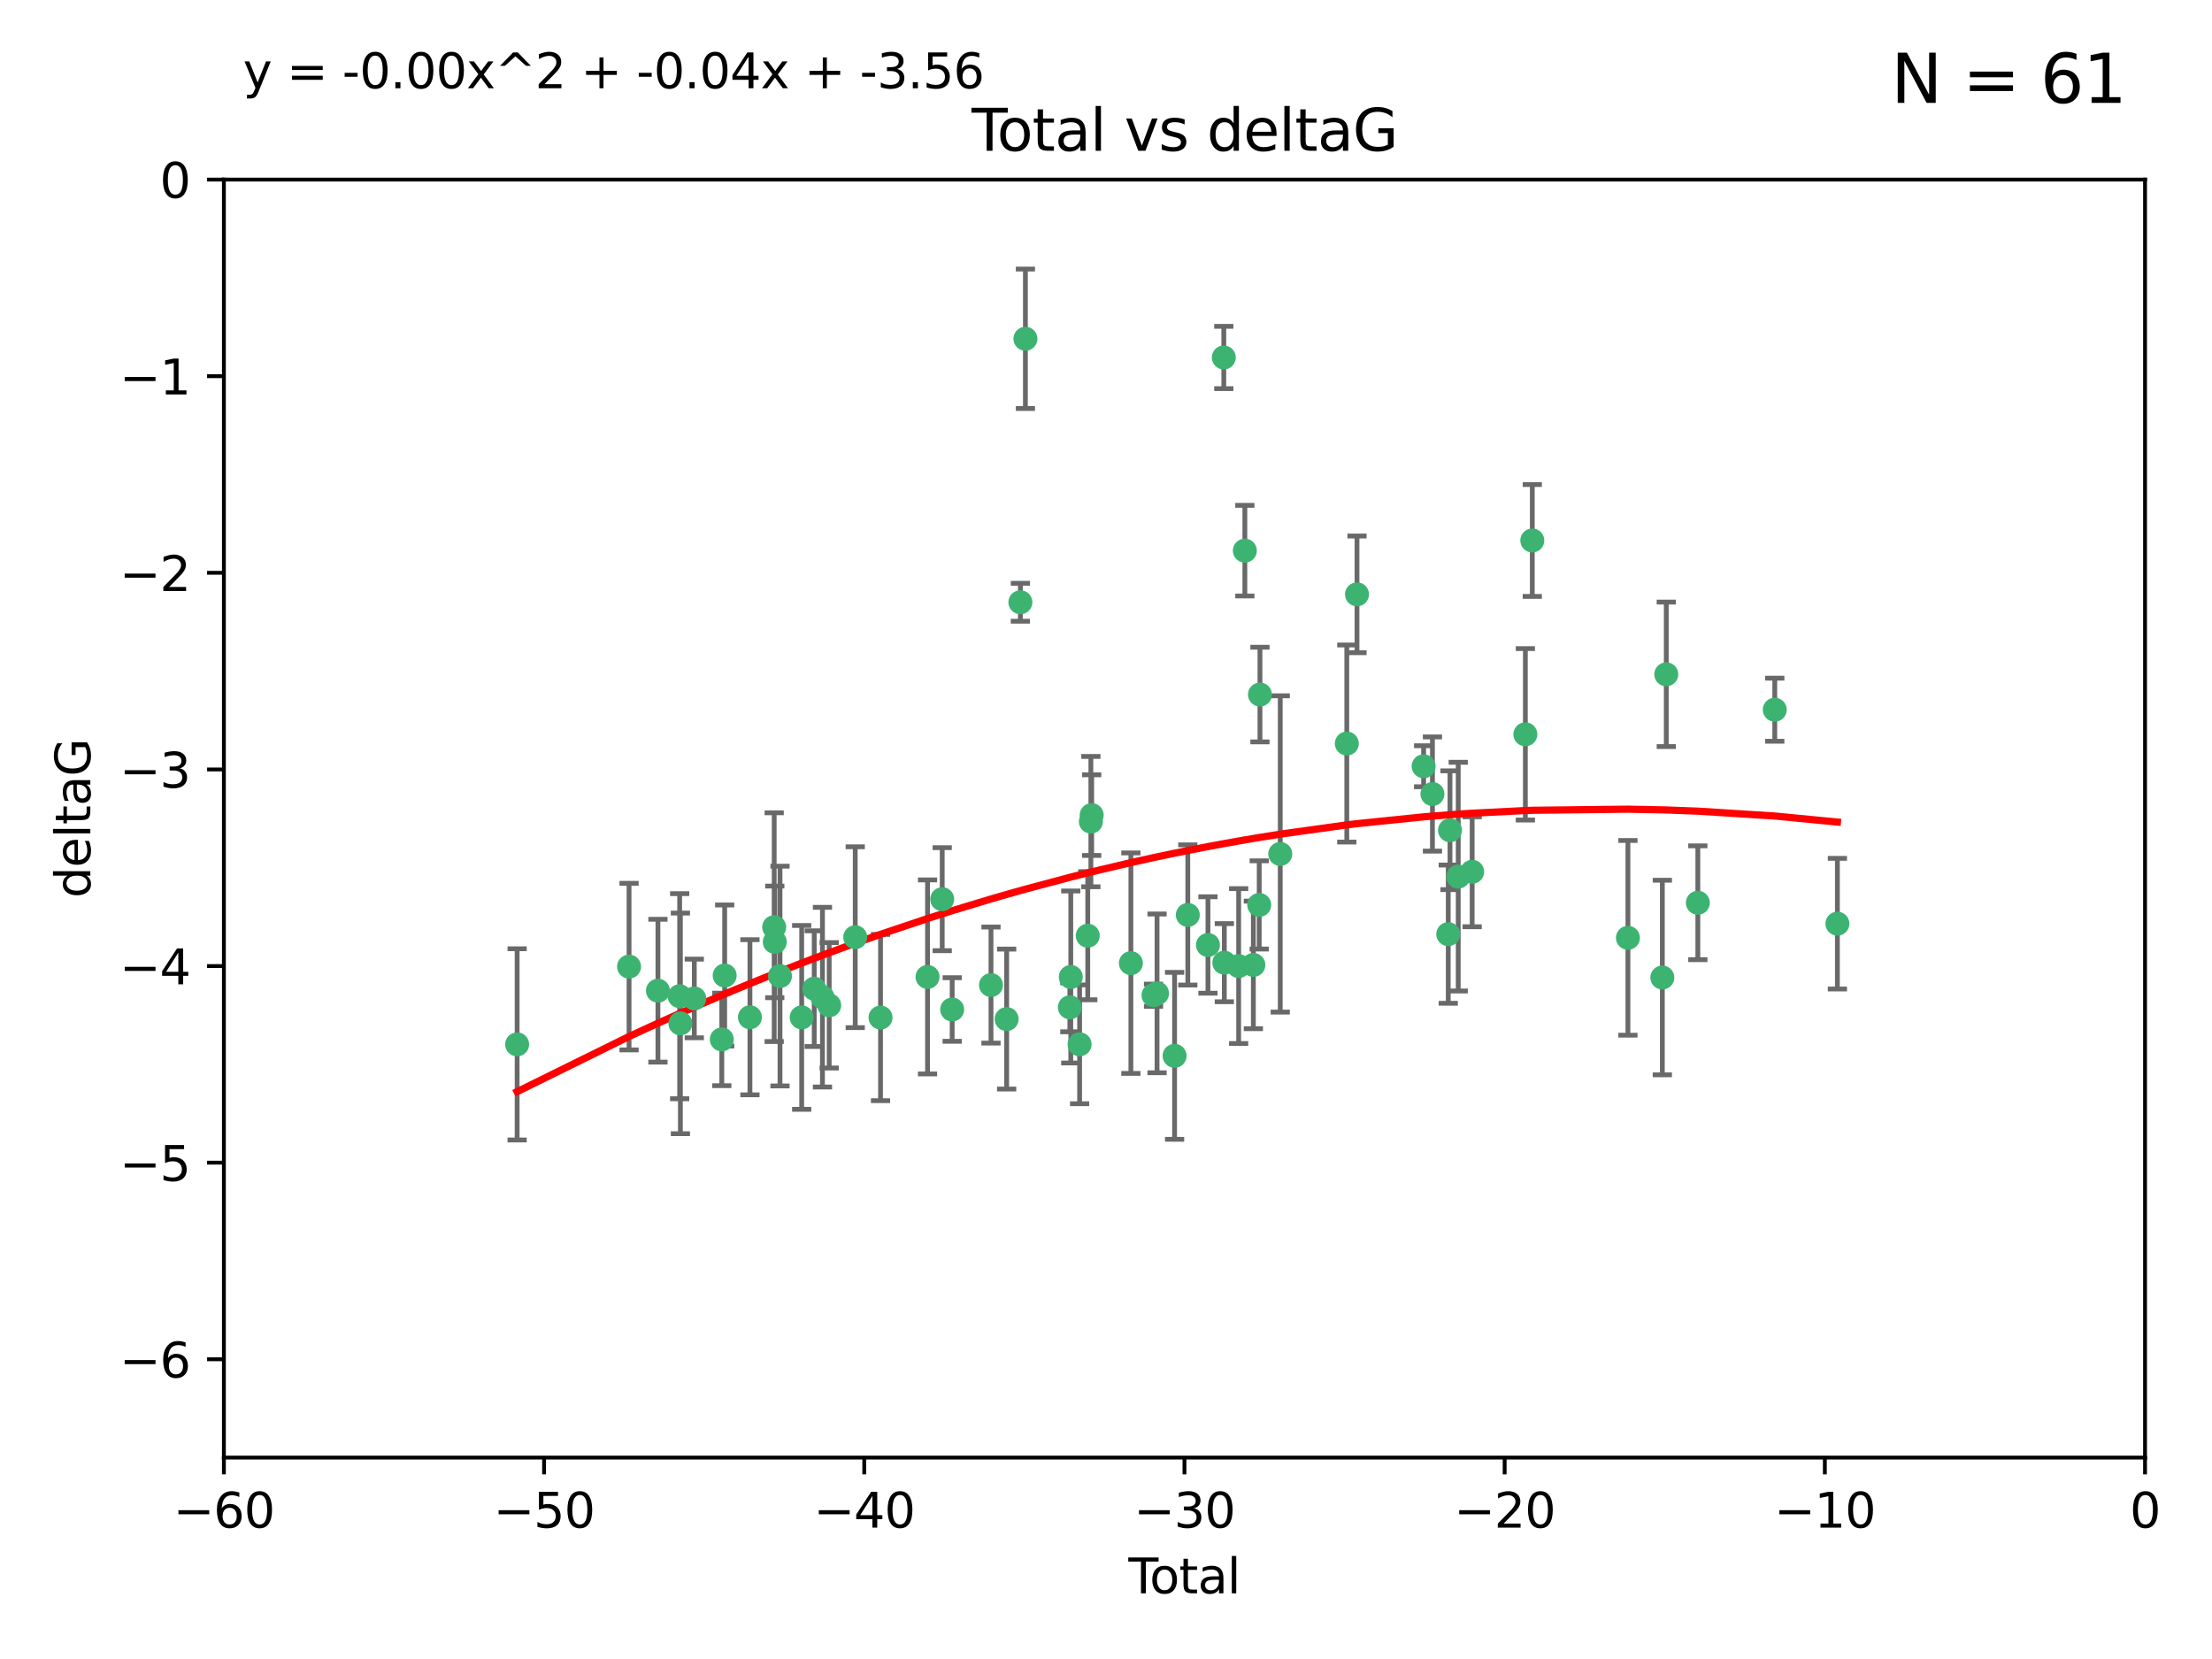 <?xml version="1.0" encoding="utf-8" standalone="no"?>
<!DOCTYPE svg PUBLIC "-//W3C//DTD SVG 1.1//EN"
  "http://www.w3.org/Graphics/SVG/1.1/DTD/svg11.dtd">
<svg xmlns:xlink="http://www.w3.org/1999/xlink" width="460.8pt" height="345.6pt" viewBox="0 0 460.8 345.6" xmlns="http://www.w3.org/2000/svg" version="1.1">
 <defs>
  <style type="text/css">*{stroke-linejoin: round; stroke-linecap: butt}</style>
 </defs>
 <g id="figure_1">
  <g id="patch_1">
   <path d="M 0 345.6 
L 460.8 345.6 
L 460.8 0 
L 0 0 
z
" style="fill: #ffffff"/>
  </g>
  <g id="axes_1">
   <g id="patch_2">
    <path d="M 46.64 303.64 
L 446.85 303.64 
L 446.85 37.411 
L 46.64 37.411 
z
" style="fill: #ffffff"/>
   </g>
   <g id="PathCollection_1">
    <defs>
     <path id="m115766589c" d="M 0 1.118 
C 0.297 1.118 0.581 1 0.791 0.791 
C 1 0.581 1.118 0.297 1.118 0 
C 1.118 -0.297 1 -0.581 0.791 -0.791 
C 0.581 -1 0.297 -1.118 0 -1.118 
C -0.297 -1.118 -0.581 -1 -0.791 -0.791 
C -1 -0.581 -1.118 -0.297 -1.118 0 
C -1.118 0.297 -1 0.581 -0.791 0.791 
C -0.581 1 -0.297 1.118 0 1.118 
z
" style="stroke: #3cb371"/>
    </defs>
    <g clip-path="url(#p3670f16683)">
     <use xlink:href="#m115766589c" x="107.728" y="217.561" style="fill: #3cb371; stroke: #3cb371"/>
     <use xlink:href="#m115766589c" x="131.044" y="201.359" style="fill: #3cb371; stroke: #3cb371"/>
     <use xlink:href="#m115766589c" x="137.06" y="206.379" style="fill: #3cb371; stroke: #3cb371"/>
     <use xlink:href="#m115766589c" x="141.584" y="207.525" style="fill: #3cb371; stroke: #3cb371"/>
     <use xlink:href="#m115766589c" x="141.738" y="213.191" style="fill: #3cb371; stroke: #3cb371"/>
     <use xlink:href="#m115766589c" x="144.637" y="207.996" style="fill: #3cb371; stroke: #3cb371"/>
     <use xlink:href="#m115766589c" x="150.364" y="216.529" style="fill: #3cb371; stroke: #3cb371"/>
     <use xlink:href="#m115766589c" x="150.961" y="203.217" style="fill: #3cb371; stroke: #3cb371"/>
     <use xlink:href="#m115766589c" x="156.227" y="211.913" style="fill: #3cb371; stroke: #3cb371"/>
     <use xlink:href="#m115766589c" x="161.279" y="193.146" style="fill: #3cb371; stroke: #3cb371"/>
     <use xlink:href="#m115766589c" x="161.402" y="196.215" style="fill: #3cb371; stroke: #3cb371"/>
     <use xlink:href="#m115766589c" x="162.489" y="203.334" style="fill: #3cb371; stroke: #3cb371"/>
     <use xlink:href="#m115766589c" x="167.007" y="211.942" style="fill: #3cb371; stroke: #3cb371"/>
     <use xlink:href="#m115766589c" x="169.621" y="205.958" style="fill: #3cb371; stroke: #3cb371"/>
     <use xlink:href="#m115766589c" x="171.333" y="207.728" style="fill: #3cb371; stroke: #3cb371"/>
     <use xlink:href="#m115766589c" x="172.735" y="209.42" style="fill: #3cb371; stroke: #3cb371"/>
     <use xlink:href="#m115766589c" x="178.161" y="195.241" style="fill: #3cb371; stroke: #3cb371"/>
     <use xlink:href="#m115766589c" x="183.43" y="211.974" style="fill: #3cb371; stroke: #3cb371"/>
     <use xlink:href="#m115766589c" x="193.222" y="203.512" style="fill: #3cb371; stroke: #3cb371"/>
     <use xlink:href="#m115766589c" x="196.279" y="187.315" style="fill: #3cb371; stroke: #3cb371"/>
     <use xlink:href="#m115766589c" x="198.354" y="210.297" style="fill: #3cb371; stroke: #3cb371"/>
     <use xlink:href="#m115766589c" x="206.441" y="205.206" style="fill: #3cb371; stroke: #3cb371"/>
     <use xlink:href="#m115766589c" x="209.704" y="212.292" style="fill: #3cb371; stroke: #3cb371"/>
     <use xlink:href="#m115766589c" x="212.564" y="125.461" style="fill: #3cb371; stroke: #3cb371"/>
     <use xlink:href="#m115766589c" x="213.612" y="70.573" style="fill: #3cb371; stroke: #3cb371"/>
     <use xlink:href="#m115766589c" x="222.87" y="209.842" style="fill: #3cb371; stroke: #3cb371"/>
     <use xlink:href="#m115766589c" x="223.063" y="203.521" style="fill: #3cb371; stroke: #3cb371"/>
     <use xlink:href="#m115766589c" x="224.902" y="217.55" style="fill: #3cb371; stroke: #3cb371"/>
     <use xlink:href="#m115766589c" x="226.599" y="194.921" style="fill: #3cb371; stroke: #3cb371"/>
     <use xlink:href="#m115766589c" x="227.248" y="171.156" style="fill: #3cb371; stroke: #3cb371"/>
     <use xlink:href="#m115766589c" x="227.416" y="169.802" style="fill: #3cb371; stroke: #3cb371"/>
     <use xlink:href="#m115766589c" x="235.583" y="200.645" style="fill: #3cb371; stroke: #3cb371"/>
     <use xlink:href="#m115766589c" x="240.299" y="207.328" style="fill: #3cb371; stroke: #3cb371"/>
     <use xlink:href="#m115766589c" x="241.034" y="206.937" style="fill: #3cb371; stroke: #3cb371"/>
     <use xlink:href="#m115766589c" x="244.687" y="219.949" style="fill: #3cb371; stroke: #3cb371"/>
     <use xlink:href="#m115766589c" x="247.442" y="190.598" style="fill: #3cb371; stroke: #3cb371"/>
     <use xlink:href="#m115766589c" x="251.639" y="196.859" style="fill: #3cb371; stroke: #3cb371"/>
     <use xlink:href="#m115766589c" x="254.94" y="74.469" style="fill: #3cb371; stroke: #3cb371"/>
     <use xlink:href="#m115766589c" x="255.049" y="200.542" style="fill: #3cb371; stroke: #3cb371"/>
     <use xlink:href="#m115766589c" x="258.034" y="201.251" style="fill: #3cb371; stroke: #3cb371"/>
     <use xlink:href="#m115766589c" x="259.326" y="114.711" style="fill: #3cb371; stroke: #3cb371"/>
     <use xlink:href="#m115766589c" x="261.098" y="201.011" style="fill: #3cb371; stroke: #3cb371"/>
     <use xlink:href="#m115766589c" x="262.317" y="188.515" style="fill: #3cb371; stroke: #3cb371"/>
     <use xlink:href="#m115766589c" x="262.471" y="144.69" style="fill: #3cb371; stroke: #3cb371"/>
     <use xlink:href="#m115766589c" x="266.698" y="177.893" style="fill: #3cb371; stroke: #3cb371"/>
     <use xlink:href="#m115766589c" x="280.563" y="154.893" style="fill: #3cb371; stroke: #3cb371"/>
     <use xlink:href="#m115766589c" x="282.687" y="123.813" style="fill: #3cb371; stroke: #3cb371"/>
     <use xlink:href="#m115766589c" x="296.566" y="159.625" style="fill: #3cb371; stroke: #3cb371"/>
     <use xlink:href="#m115766589c" x="298.403" y="165.409" style="fill: #3cb371; stroke: #3cb371"/>
     <use xlink:href="#m115766589c" x="301.697" y="194.602" style="fill: #3cb371; stroke: #3cb371"/>
     <use xlink:href="#m115766589c" x="302.059" y="172.953" style="fill: #3cb371; stroke: #3cb371"/>
     <use xlink:href="#m115766589c" x="303.777" y="182.617" style="fill: #3cb371; stroke: #3cb371"/>
     <use xlink:href="#m115766589c" x="306.677" y="181.604" style="fill: #3cb371; stroke: #3cb371"/>
     <use xlink:href="#m115766589c" x="317.762" y="152.969" style="fill: #3cb371; stroke: #3cb371"/>
     <use xlink:href="#m115766589c" x="319.205" y="112.591" style="fill: #3cb371; stroke: #3cb371"/>
     <use xlink:href="#m115766589c" x="339.126" y="195.366" style="fill: #3cb371; stroke: #3cb371"/>
     <use xlink:href="#m115766589c" x="346.294" y="203.638" style="fill: #3cb371; stroke: #3cb371"/>
     <use xlink:href="#m115766589c" x="347.116" y="140.472" style="fill: #3cb371; stroke: #3cb371"/>
     <use xlink:href="#m115766589c" x="353.691" y="188.06" style="fill: #3cb371; stroke: #3cb371"/>
     <use xlink:href="#m115766589c" x="369.717" y="147.846" style="fill: #3cb371; stroke: #3cb371"/>
     <use xlink:href="#m115766589c" x="382.763" y="192.417" style="fill: #3cb371; stroke: #3cb371"/>
    </g>
   </g>
   <g id="matplotlib.axis_1">
    <g id="xtick_1">
     <g id="line2d_1">
      <defs>
       <path id="ma9734142ce" d="M 0 0 
L 0 3.5 
" style="stroke: #000000; stroke-width: 0.8"/>
      </defs>
      <g>
       <use xlink:href="#ma9734142ce" x="46.64" y="303.64" style="stroke: #000000; stroke-width: 0.8"/>
      </g>
     </g>
     <g id="text_1">
      <!-- −60 -->
      <g transform="translate(36.088 318.238)scale(0.1 -0.1)">
       <defs>
        <path id="DejaVuSans-2212" d="M 678 2272 
L 4684 2272 
L 4684 1741 
L 678 1741 
L 678 2272 
z
" transform="scale(0.016)"/>
        <path id="DejaVuSans-36" d="M 2113 2584 
Q 1688 2584 1439 2293 
Q 1191 2003 1191 1497 
Q 1191 994 1439 701 
Q 1688 409 2113 409 
Q 2538 409 2786 701 
Q 3034 994 3034 1497 
Q 3034 2003 2786 2293 
Q 2538 2584 2113 2584 
z
M 3366 4563 
L 3366 3988 
Q 3128 4100 2886 4159 
Q 2644 4219 2406 4219 
Q 1781 4219 1451 3797 
Q 1122 3375 1075 2522 
Q 1259 2794 1537 2939 
Q 1816 3084 2150 3084 
Q 2853 3084 3261 2657 
Q 3669 2231 3669 1497 
Q 3669 778 3244 343 
Q 2819 -91 2113 -91 
Q 1303 -91 875 529 
Q 447 1150 447 2328 
Q 447 3434 972 4092 
Q 1497 4750 2381 4750 
Q 2619 4750 2861 4703 
Q 3103 4656 3366 4563 
z
" transform="scale(0.016)"/>
        <path id="DejaVuSans-30" d="M 2034 4250 
Q 1547 4250 1301 3770 
Q 1056 3291 1056 2328 
Q 1056 1369 1301 889 
Q 1547 409 2034 409 
Q 2525 409 2770 889 
Q 3016 1369 3016 2328 
Q 3016 3291 2770 3770 
Q 2525 4250 2034 4250 
z
M 2034 4750 
Q 2819 4750 3233 4129 
Q 3647 3509 3647 2328 
Q 3647 1150 3233 529 
Q 2819 -91 2034 -91 
Q 1250 -91 836 529 
Q 422 1150 422 2328 
Q 422 3509 836 4129 
Q 1250 4750 2034 4750 
z
" transform="scale(0.016)"/>
       </defs>
       <use xlink:href="#DejaVuSans-2212"/>
       <use xlink:href="#DejaVuSans-36" x="83.789"/>
       <use xlink:href="#DejaVuSans-30" x="147.412"/>
      </g>
     </g>
    </g>
    <g id="xtick_2">
     <g id="line2d_2">
      <g>
       <use xlink:href="#ma9734142ce" x="113.342" y="303.64" style="stroke: #000000; stroke-width: 0.8"/>
      </g>
     </g>
     <g id="text_2">
      <!-- −50 -->
      <g transform="translate(102.789 318.238)scale(0.1 -0.1)">
       <defs>
        <path id="DejaVuSans-35" d="M 691 4666 
L 3169 4666 
L 3169 4134 
L 1269 4134 
L 1269 2991 
Q 1406 3038 1543 3061 
Q 1681 3084 1819 3084 
Q 2600 3084 3056 2656 
Q 3513 2228 3513 1497 
Q 3513 744 3044 326 
Q 2575 -91 1722 -91 
Q 1428 -91 1123 -41 
Q 819 9 494 109 
L 494 744 
Q 775 591 1075 516 
Q 1375 441 1709 441 
Q 2250 441 2565 725 
Q 2881 1009 2881 1497 
Q 2881 1984 2565 2268 
Q 2250 2553 1709 2553 
Q 1456 2553 1204 2497 
Q 953 2441 691 2322 
L 691 4666 
z
" transform="scale(0.016)"/>
       </defs>
       <use xlink:href="#DejaVuSans-2212"/>
       <use xlink:href="#DejaVuSans-35" x="83.789"/>
       <use xlink:href="#DejaVuSans-30" x="147.412"/>
      </g>
     </g>
    </g>
    <g id="xtick_3">
     <g id="line2d_3">
      <g>
       <use xlink:href="#ma9734142ce" x="180.043" y="303.64" style="stroke: #000000; stroke-width: 0.8"/>
      </g>
     </g>
     <g id="text_3">
      <!-- −40 -->
      <g transform="translate(169.491 318.238)scale(0.1 -0.1)">
       <defs>
        <path id="DejaVuSans-34" d="M 2419 4116 
L 825 1625 
L 2419 1625 
L 2419 4116 
z
M 2253 4666 
L 3047 4666 
L 3047 1625 
L 3713 1625 
L 3713 1100 
L 3047 1100 
L 3047 0 
L 2419 0 
L 2419 1100 
L 313 1100 
L 313 1709 
L 2253 4666 
z
" transform="scale(0.016)"/>
       </defs>
       <use xlink:href="#DejaVuSans-2212"/>
       <use xlink:href="#DejaVuSans-34" x="83.789"/>
       <use xlink:href="#DejaVuSans-30" x="147.412"/>
      </g>
     </g>
    </g>
    <g id="xtick_4">
     <g id="line2d_4">
      <g>
       <use xlink:href="#ma9734142ce" x="246.745" y="303.64" style="stroke: #000000; stroke-width: 0.8"/>
      </g>
     </g>
     <g id="text_4">
      <!-- −30 -->
      <g transform="translate(236.193 318.238)scale(0.1 -0.1)">
       <defs>
        <path id="DejaVuSans-33" d="M 2597 2516 
Q 3050 2419 3304 2112 
Q 3559 1806 3559 1356 
Q 3559 666 3084 287 
Q 2609 -91 1734 -91 
Q 1441 -91 1130 -33 
Q 819 25 488 141 
L 488 750 
Q 750 597 1062 519 
Q 1375 441 1716 441 
Q 2309 441 2620 675 
Q 2931 909 2931 1356 
Q 2931 1769 2642 2001 
Q 2353 2234 1838 2234 
L 1294 2234 
L 1294 2753 
L 1863 2753 
Q 2328 2753 2575 2939 
Q 2822 3125 2822 3475 
Q 2822 3834 2567 4026 
Q 2313 4219 1838 4219 
Q 1578 4219 1281 4162 
Q 984 4106 628 3988 
L 628 4550 
Q 988 4650 1302 4700 
Q 1616 4750 1894 4750 
Q 2613 4750 3031 4423 
Q 3450 4097 3450 3541 
Q 3450 3153 3228 2886 
Q 3006 2619 2597 2516 
z
" transform="scale(0.016)"/>
       </defs>
       <use xlink:href="#DejaVuSans-2212"/>
       <use xlink:href="#DejaVuSans-33" x="83.789"/>
       <use xlink:href="#DejaVuSans-30" x="147.412"/>
      </g>
     </g>
    </g>
    <g id="xtick_5">
     <g id="line2d_5">
      <g>
       <use xlink:href="#ma9734142ce" x="313.447" y="303.64" style="stroke: #000000; stroke-width: 0.8"/>
      </g>
     </g>
     <g id="text_5">
      <!-- −20 -->
      <g transform="translate(302.894 318.238)scale(0.1 -0.1)">
       <defs>
        <path id="DejaVuSans-32" d="M 1228 531 
L 3431 531 
L 3431 0 
L 469 0 
L 469 531 
Q 828 903 1448 1529 
Q 2069 2156 2228 2338 
Q 2531 2678 2651 2914 
Q 2772 3150 2772 3378 
Q 2772 3750 2511 3984 
Q 2250 4219 1831 4219 
Q 1534 4219 1204 4116 
Q 875 4013 500 3803 
L 500 4441 
Q 881 4594 1212 4672 
Q 1544 4750 1819 4750 
Q 2544 4750 2975 4387 
Q 3406 4025 3406 3419 
Q 3406 3131 3298 2873 
Q 3191 2616 2906 2266 
Q 2828 2175 2409 1742 
Q 1991 1309 1228 531 
z
" transform="scale(0.016)"/>
       </defs>
       <use xlink:href="#DejaVuSans-2212"/>
       <use xlink:href="#DejaVuSans-32" x="83.789"/>
       <use xlink:href="#DejaVuSans-30" x="147.412"/>
      </g>
     </g>
    </g>
    <g id="xtick_6">
     <g id="line2d_6">
      <g>
       <use xlink:href="#ma9734142ce" x="380.148" y="303.64" style="stroke: #000000; stroke-width: 0.8"/>
      </g>
     </g>
     <g id="text_6">
      <!-- −10 -->
      <g transform="translate(369.596 318.238)scale(0.1 -0.1)">
       <defs>
        <path id="DejaVuSans-31" d="M 794 531 
L 1825 531 
L 1825 4091 
L 703 3866 
L 703 4441 
L 1819 4666 
L 2450 4666 
L 2450 531 
L 3481 531 
L 3481 0 
L 794 0 
L 794 531 
z
" transform="scale(0.016)"/>
       </defs>
       <use xlink:href="#DejaVuSans-2212"/>
       <use xlink:href="#DejaVuSans-31" x="83.789"/>
       <use xlink:href="#DejaVuSans-30" x="147.412"/>
      </g>
     </g>
    </g>
    <g id="xtick_7">
     <g id="line2d_7">
      <g>
       <use xlink:href="#ma9734142ce" x="446.85" y="303.64" style="stroke: #000000; stroke-width: 0.8"/>
      </g>
     </g>
     <g id="text_7">
      <!-- 0 -->
      <g transform="translate(443.669 318.238)scale(0.1 -0.1)">
       <use xlink:href="#DejaVuSans-30"/>
      </g>
     </g>
    </g>
    <g id="text_8">
     <!-- Total -->
     <g transform="translate(235.068 331.917)scale(0.1 -0.1)">
      <defs>
       <path id="DejaVuSans-54" d="M -19 4666 
L 3928 4666 
L 3928 4134 
L 2272 4134 
L 2272 0 
L 1638 0 
L 1638 4134 
L -19 4134 
L -19 4666 
z
" transform="scale(0.016)"/>
       <path id="DejaVuSans-6f" d="M 1959 3097 
Q 1497 3097 1228 2736 
Q 959 2375 959 1747 
Q 959 1119 1226 758 
Q 1494 397 1959 397 
Q 2419 397 2687 759 
Q 2956 1122 2956 1747 
Q 2956 2369 2687 2733 
Q 2419 3097 1959 3097 
z
M 1959 3584 
Q 2709 3584 3137 3096 
Q 3566 2609 3566 1747 
Q 3566 888 3137 398 
Q 2709 -91 1959 -91 
Q 1206 -91 779 398 
Q 353 888 353 1747 
Q 353 2609 779 3096 
Q 1206 3584 1959 3584 
z
" transform="scale(0.016)"/>
       <path id="DejaVuSans-74" d="M 1172 4494 
L 1172 3500 
L 2356 3500 
L 2356 3053 
L 1172 3053 
L 1172 1153 
Q 1172 725 1289 603 
Q 1406 481 1766 481 
L 2356 481 
L 2356 0 
L 1766 0 
Q 1100 0 847 248 
Q 594 497 594 1153 
L 594 3053 
L 172 3053 
L 172 3500 
L 594 3500 
L 594 4494 
L 1172 4494 
z
" transform="scale(0.016)"/>
       <path id="DejaVuSans-61" d="M 2194 1759 
Q 1497 1759 1228 1600 
Q 959 1441 959 1056 
Q 959 750 1161 570 
Q 1363 391 1709 391 
Q 2188 391 2477 730 
Q 2766 1069 2766 1631 
L 2766 1759 
L 2194 1759 
z
M 3341 1997 
L 3341 0 
L 2766 0 
L 2766 531 
Q 2569 213 2275 61 
Q 1981 -91 1556 -91 
Q 1019 -91 701 211 
Q 384 513 384 1019 
Q 384 1609 779 1909 
Q 1175 2209 1959 2209 
L 2766 2209 
L 2766 2266 
Q 2766 2663 2505 2880 
Q 2244 3097 1772 3097 
Q 1472 3097 1187 3025 
Q 903 2953 641 2809 
L 641 3341 
Q 956 3463 1253 3523 
Q 1550 3584 1831 3584 
Q 2591 3584 2966 3190 
Q 3341 2797 3341 1997 
z
" transform="scale(0.016)"/>
       <path id="DejaVuSans-6c" d="M 603 4863 
L 1178 4863 
L 1178 0 
L 603 0 
L 603 4863 
z
" transform="scale(0.016)"/>
      </defs>
      <use xlink:href="#DejaVuSans-54"/>
      <use xlink:href="#DejaVuSans-6f" x="44.084"/>
      <use xlink:href="#DejaVuSans-74" x="105.266"/>
      <use xlink:href="#DejaVuSans-61" x="144.475"/>
      <use xlink:href="#DejaVuSans-6c" x="205.754"/>
     </g>
    </g>
   </g>
   <g id="matplotlib.axis_2">
    <g id="ytick_1">
     <g id="line2d_8">
      <defs>
       <path id="m32508b9e31" d="M 0 0 
L -3.5 0 
" style="stroke: #000000; stroke-width: 0.8"/>
      </defs>
      <g>
       <use xlink:href="#m32508b9e31" x="46.64" y="283.161" style="stroke: #000000; stroke-width: 0.8"/>
      </g>
     </g>
     <g id="text_9">
      <!-- −6 -->
      <g transform="translate(24.898 286.96)scale(0.1 -0.1)">
       <use xlink:href="#DejaVuSans-2212"/>
       <use xlink:href="#DejaVuSans-36" x="83.789"/>
      </g>
     </g>
    </g>
    <g id="ytick_2">
     <g id="line2d_9">
      <g>
       <use xlink:href="#m32508b9e31" x="46.64" y="242.203" style="stroke: #000000; stroke-width: 0.8"/>
      </g>
     </g>
     <g id="text_10">
      <!-- −5 -->
      <g transform="translate(24.898 246.002)scale(0.1 -0.1)">
       <use xlink:href="#DejaVuSans-2212"/>
       <use xlink:href="#DejaVuSans-35" x="83.789"/>
      </g>
     </g>
    </g>
    <g id="ytick_3">
     <g id="line2d_10">
      <g>
       <use xlink:href="#m32508b9e31" x="46.64" y="201.244" style="stroke: #000000; stroke-width: 0.8"/>
      </g>
     </g>
     <g id="text_11">
      <!-- −4 -->
      <g transform="translate(24.898 205.044)scale(0.1 -0.1)">
       <use xlink:href="#DejaVuSans-2212"/>
       <use xlink:href="#DejaVuSans-34" x="83.789"/>
      </g>
     </g>
    </g>
    <g id="ytick_4">
     <g id="line2d_11">
      <g>
       <use xlink:href="#m32508b9e31" x="46.64" y="160.286" style="stroke: #000000; stroke-width: 0.8"/>
      </g>
     </g>
     <g id="text_12">
      <!-- −3 -->
      <g transform="translate(24.898 164.085)scale(0.1 -0.1)">
       <use xlink:href="#DejaVuSans-2212"/>
       <use xlink:href="#DejaVuSans-33" x="83.789"/>
      </g>
     </g>
    </g>
    <g id="ytick_5">
     <g id="line2d_12">
      <g>
       <use xlink:href="#m32508b9e31" x="46.64" y="119.328" style="stroke: #000000; stroke-width: 0.8"/>
      </g>
     </g>
     <g id="text_13">
      <!-- −2 -->
      <g transform="translate(24.898 123.127)scale(0.1 -0.1)">
       <use xlink:href="#DejaVuSans-2212"/>
       <use xlink:href="#DejaVuSans-32" x="83.789"/>
      </g>
     </g>
    </g>
    <g id="ytick_6">
     <g id="line2d_13">
      <g>
       <use xlink:href="#m32508b9e31" x="46.64" y="78.369" style="stroke: #000000; stroke-width: 0.8"/>
      </g>
     </g>
     <g id="text_14">
      <!-- −1 -->
      <g transform="translate(24.898 82.169)scale(0.1 -0.1)">
       <use xlink:href="#DejaVuSans-2212"/>
       <use xlink:href="#DejaVuSans-31" x="83.789"/>
      </g>
     </g>
    </g>
    <g id="ytick_7">
     <g id="line2d_14">
      <g>
       <use xlink:href="#m32508b9e31" x="46.64" y="37.411" style="stroke: #000000; stroke-width: 0.8"/>
      </g>
     </g>
     <g id="text_15">
      <!-- 0 -->
      <g transform="translate(33.278 41.21)scale(0.1 -0.1)">
       <use xlink:href="#DejaVuSans-30"/>
      </g>
     </g>
    </g>
    <g id="text_16">
     <!-- deltaG -->
     <g transform="translate(18.818 187.064)rotate(-90)scale(0.1 -0.1)">
      <defs>
       <path id="DejaVuSans-64" d="M 2906 2969 
L 2906 4863 
L 3481 4863 
L 3481 0 
L 2906 0 
L 2906 525 
Q 2725 213 2448 61 
Q 2172 -91 1784 -91 
Q 1150 -91 751 415 
Q 353 922 353 1747 
Q 353 2572 751 3078 
Q 1150 3584 1784 3584 
Q 2172 3584 2448 3432 
Q 2725 3281 2906 2969 
z
M 947 1747 
Q 947 1113 1208 752 
Q 1469 391 1925 391 
Q 2381 391 2643 752 
Q 2906 1113 2906 1747 
Q 2906 2381 2643 2742 
Q 2381 3103 1925 3103 
Q 1469 3103 1208 2742 
Q 947 2381 947 1747 
z
" transform="scale(0.016)"/>
       <path id="DejaVuSans-65" d="M 3597 1894 
L 3597 1613 
L 953 1613 
Q 991 1019 1311 708 
Q 1631 397 2203 397 
Q 2534 397 2845 478 
Q 3156 559 3463 722 
L 3463 178 
Q 3153 47 2828 -22 
Q 2503 -91 2169 -91 
Q 1331 -91 842 396 
Q 353 884 353 1716 
Q 353 2575 817 3079 
Q 1281 3584 2069 3584 
Q 2775 3584 3186 3129 
Q 3597 2675 3597 1894 
z
M 3022 2063 
Q 3016 2534 2758 2815 
Q 2500 3097 2075 3097 
Q 1594 3097 1305 2825 
Q 1016 2553 972 2059 
L 3022 2063 
z
" transform="scale(0.016)"/>
       <path id="DejaVuSans-47" d="M 3809 666 
L 3809 1919 
L 2778 1919 
L 2778 2438 
L 4434 2438 
L 4434 434 
Q 4069 175 3628 42 
Q 3188 -91 2688 -91 
Q 1594 -91 976 548 
Q 359 1188 359 2328 
Q 359 3472 976 4111 
Q 1594 4750 2688 4750 
Q 3144 4750 3555 4637 
Q 3966 4525 4313 4306 
L 4313 3634 
Q 3963 3931 3569 4081 
Q 3175 4231 2741 4231 
Q 1884 4231 1454 3753 
Q 1025 3275 1025 2328 
Q 1025 1384 1454 906 
Q 1884 428 2741 428 
Q 3075 428 3337 486 
Q 3600 544 3809 666 
z
" transform="scale(0.016)"/>
      </defs>
      <use xlink:href="#DejaVuSans-64"/>
      <use xlink:href="#DejaVuSans-65" x="63.477"/>
      <use xlink:href="#DejaVuSans-6c" x="125"/>
      <use xlink:href="#DejaVuSans-74" x="152.783"/>
      <use xlink:href="#DejaVuSans-61" x="191.992"/>
      <use xlink:href="#DejaVuSans-47" x="253.271"/>
     </g>
    </g>
   </g>
   <g id="LineCollection_1">
    <path d="M 107.728 237.476 
L 107.728 197.647 
" clip-path="url(#p3670f16683)" style="fill: none; stroke: #696969"/>
    <path d="M 131.044 218.714 
L 131.044 184.003 
" clip-path="url(#p3670f16683)" style="fill: none; stroke: #696969"/>
    <path d="M 137.06 221.256 
L 137.06 191.503 
" clip-path="url(#p3670f16683)" style="fill: none; stroke: #696969"/>
    <path d="M 141.584 228.888 
L 141.584 186.162 
" clip-path="url(#p3670f16683)" style="fill: none; stroke: #696969"/>
    <path d="M 141.738 236.173 
L 141.738 190.209 
" clip-path="url(#p3670f16683)" style="fill: none; stroke: #696969"/>
    <path d="M 144.637 216.191 
L 144.637 199.802 
" clip-path="url(#p3670f16683)" style="fill: none; stroke: #696969"/>
    <path d="M 150.364 226.163 
L 150.364 206.895 
" clip-path="url(#p3670f16683)" style="fill: none; stroke: #696969"/>
    <path d="M 150.961 217.913 
L 150.961 188.522 
" clip-path="url(#p3670f16683)" style="fill: none; stroke: #696969"/>
    <path d="M 156.227 228.072 
L 156.227 195.754 
" clip-path="url(#p3670f16683)" style="fill: none; stroke: #696969"/>
    <path d="M 161.279 216.97 
L 161.279 169.323 
" clip-path="url(#p3670f16683)" style="fill: none; stroke: #696969"/>
    <path d="M 161.402 207.848 
L 161.402 184.582 
" clip-path="url(#p3670f16683)" style="fill: none; stroke: #696969"/>
    <path d="M 162.489 226.224 
L 162.489 180.444 
" clip-path="url(#p3670f16683)" style="fill: none; stroke: #696969"/>
    <path d="M 167.007 231.089 
L 167.007 192.796 
" clip-path="url(#p3670f16683)" style="fill: none; stroke: #696969"/>
    <path d="M 169.621 218.01 
L 169.621 193.905 
" clip-path="url(#p3670f16683)" style="fill: none; stroke: #696969"/>
    <path d="M 171.333 226.443 
L 171.333 189.014 
" clip-path="url(#p3670f16683)" style="fill: none; stroke: #696969"/>
    <path d="M 172.735 222.488 
L 172.735 196.353 
" clip-path="url(#p3670f16683)" style="fill: none; stroke: #696969"/>
    <path d="M 178.161 214.079 
L 178.161 176.403 
" clip-path="url(#p3670f16683)" style="fill: none; stroke: #696969"/>
    <path d="M 183.43 229.291 
L 183.43 194.658 
" clip-path="url(#p3670f16683)" style="fill: none; stroke: #696969"/>
    <path d="M 193.222 223.723 
L 193.222 183.3 
" clip-path="url(#p3670f16683)" style="fill: none; stroke: #696969"/>
    <path d="M 196.279 198.045 
L 196.279 176.585 
" clip-path="url(#p3670f16683)" style="fill: none; stroke: #696969"/>
    <path d="M 198.354 216.92 
L 198.354 203.674 
" clip-path="url(#p3670f16683)" style="fill: none; stroke: #696969"/>
    <path d="M 206.441 217.294 
L 206.441 193.117 
" clip-path="url(#p3670f16683)" style="fill: none; stroke: #696969"/>
    <path d="M 209.704 226.871 
L 209.704 197.713 
" clip-path="url(#p3670f16683)" style="fill: none; stroke: #696969"/>
    <path d="M 212.564 129.41 
L 212.564 121.511 
" clip-path="url(#p3670f16683)" style="fill: none; stroke: #696969"/>
    <path d="M 213.612 85.093 
L 213.612 56.052 
" clip-path="url(#p3670f16683)" style="fill: none; stroke: #696969"/>
    <path d="M 222.87 214.942 
L 222.87 204.742 
" clip-path="url(#p3670f16683)" style="fill: none; stroke: #696969"/>
    <path d="M 223.063 221.437 
L 223.063 185.605 
" clip-path="url(#p3670f16683)" style="fill: none; stroke: #696969"/>
    <path d="M 224.902 229.923 
L 224.902 205.176 
" clip-path="url(#p3670f16683)" style="fill: none; stroke: #696969"/>
    <path d="M 226.599 208.271 
L 226.599 181.571 
" clip-path="url(#p3670f16683)" style="fill: none; stroke: #696969"/>
    <path d="M 227.248 184.732 
L 227.248 157.58 
" clip-path="url(#p3670f16683)" style="fill: none; stroke: #696969"/>
    <path d="M 227.416 178.203 
L 227.416 161.401 
" clip-path="url(#p3670f16683)" style="fill: none; stroke: #696969"/>
    <path d="M 235.583 223.615 
L 235.583 177.675 
" clip-path="url(#p3670f16683)" style="fill: none; stroke: #696969"/>
    <path d="M 240.299 209.648 
L 240.299 205.009 
" clip-path="url(#p3670f16683)" style="fill: none; stroke: #696969"/>
    <path d="M 241.034 223.472 
L 241.034 190.402 
" clip-path="url(#p3670f16683)" style="fill: none; stroke: #696969"/>
    <path d="M 244.687 237.34 
L 244.687 202.559 
" clip-path="url(#p3670f16683)" style="fill: none; stroke: #696969"/>
    <path d="M 247.442 205.205 
L 247.442 175.991 
" clip-path="url(#p3670f16683)" style="fill: none; stroke: #696969"/>
    <path d="M 251.639 206.903 
L 251.639 186.814 
" clip-path="url(#p3670f16683)" style="fill: none; stroke: #696969"/>
    <path d="M 254.94 80.958 
L 254.94 67.981 
" clip-path="url(#p3670f16683)" style="fill: none; stroke: #696969"/>
    <path d="M 255.049 208.678 
L 255.049 192.406 
" clip-path="url(#p3670f16683)" style="fill: none; stroke: #696969"/>
    <path d="M 258.034 217.382 
L 258.034 185.119 
" clip-path="url(#p3670f16683)" style="fill: none; stroke: #696969"/>
    <path d="M 259.326 124.149 
L 259.326 105.273 
" clip-path="url(#p3670f16683)" style="fill: none; stroke: #696969"/>
    <path d="M 261.098 214.297 
L 261.098 187.724 
" clip-path="url(#p3670f16683)" style="fill: none; stroke: #696969"/>
    <path d="M 262.317 197.701 
L 262.317 179.329 
" clip-path="url(#p3670f16683)" style="fill: none; stroke: #696969"/>
    <path d="M 262.471 154.549 
L 262.471 134.832 
" clip-path="url(#p3670f16683)" style="fill: none; stroke: #696969"/>
    <path d="M 266.698 210.837 
L 266.698 144.95 
" clip-path="url(#p3670f16683)" style="fill: none; stroke: #696969"/>
    <path d="M 280.563 175.42 
L 280.563 134.366 
" clip-path="url(#p3670f16683)" style="fill: none; stroke: #696969"/>
    <path d="M 282.687 135.965 
L 282.687 111.66 
" clip-path="url(#p3670f16683)" style="fill: none; stroke: #696969"/>
    <path d="M 296.566 163.897 
L 296.566 155.353 
" clip-path="url(#p3670f16683)" style="fill: none; stroke: #696969"/>
    <path d="M 298.403 177.304 
L 298.403 153.514 
" clip-path="url(#p3670f16683)" style="fill: none; stroke: #696969"/>
    <path d="M 301.697 208.999 
L 301.697 180.205 
" clip-path="url(#p3670f16683)" style="fill: none; stroke: #696969"/>
    <path d="M 302.059 185.328 
L 302.059 160.578 
" clip-path="url(#p3670f16683)" style="fill: none; stroke: #696969"/>
    <path d="M 303.777 206.439 
L 303.777 158.796 
" clip-path="url(#p3670f16683)" style="fill: none; stroke: #696969"/>
    <path d="M 306.677 193.057 
L 306.677 170.151 
" clip-path="url(#p3670f16683)" style="fill: none; stroke: #696969"/>
    <path d="M 317.762 170.828 
L 317.762 135.11 
" clip-path="url(#p3670f16683)" style="fill: none; stroke: #696969"/>
    <path d="M 319.205 124.243 
L 319.205 100.938 
" clip-path="url(#p3670f16683)" style="fill: none; stroke: #696969"/>
    <path d="M 339.126 215.649 
L 339.126 175.082 
" clip-path="url(#p3670f16683)" style="fill: none; stroke: #696969"/>
    <path d="M 346.294 223.907 
L 346.294 183.368 
" clip-path="url(#p3670f16683)" style="fill: none; stroke: #696969"/>
    <path d="M 347.116 155.522 
L 347.116 125.422 
" clip-path="url(#p3670f16683)" style="fill: none; stroke: #696969"/>
    <path d="M 353.691 199.914 
L 353.691 176.206 
" clip-path="url(#p3670f16683)" style="fill: none; stroke: #696969"/>
    <path d="M 369.717 154.416 
L 369.717 141.276 
" clip-path="url(#p3670f16683)" style="fill: none; stroke: #696969"/>
    <path d="M 382.763 206.028 
L 382.763 178.805 
" clip-path="url(#p3670f16683)" style="fill: none; stroke: #696969"/>
   </g>
   <g id="line2d_15">
    <defs>
     <path id="me54b05857f" d="M 2 0 
L -2 -0 
" style="stroke: #696969"/>
    </defs>
    <g clip-path="url(#p3670f16683)">
     <use xlink:href="#me54b05857f" x="107.728" y="237.476" style="fill: #696969; stroke: #696969"/>
     <use xlink:href="#me54b05857f" x="131.044" y="218.714" style="fill: #696969; stroke: #696969"/>
     <use xlink:href="#me54b05857f" x="137.06" y="221.256" style="fill: #696969; stroke: #696969"/>
     <use xlink:href="#me54b05857f" x="141.584" y="228.888" style="fill: #696969; stroke: #696969"/>
     <use xlink:href="#me54b05857f" x="141.738" y="236.173" style="fill: #696969; stroke: #696969"/>
     <use xlink:href="#me54b05857f" x="144.637" y="216.191" style="fill: #696969; stroke: #696969"/>
     <use xlink:href="#me54b05857f" x="150.364" y="226.163" style="fill: #696969; stroke: #696969"/>
     <use xlink:href="#me54b05857f" x="150.961" y="217.913" style="fill: #696969; stroke: #696969"/>
     <use xlink:href="#me54b05857f" x="156.227" y="228.072" style="fill: #696969; stroke: #696969"/>
     <use xlink:href="#me54b05857f" x="161.279" y="216.97" style="fill: #696969; stroke: #696969"/>
     <use xlink:href="#me54b05857f" x="161.402" y="207.848" style="fill: #696969; stroke: #696969"/>
     <use xlink:href="#me54b05857f" x="162.489" y="226.224" style="fill: #696969; stroke: #696969"/>
     <use xlink:href="#me54b05857f" x="167.007" y="231.089" style="fill: #696969; stroke: #696969"/>
     <use xlink:href="#me54b05857f" x="169.621" y="218.01" style="fill: #696969; stroke: #696969"/>
     <use xlink:href="#me54b05857f" x="171.333" y="226.443" style="fill: #696969; stroke: #696969"/>
     <use xlink:href="#me54b05857f" x="172.735" y="222.488" style="fill: #696969; stroke: #696969"/>
     <use xlink:href="#me54b05857f" x="178.161" y="214.079" style="fill: #696969; stroke: #696969"/>
     <use xlink:href="#me54b05857f" x="183.43" y="229.291" style="fill: #696969; stroke: #696969"/>
     <use xlink:href="#me54b05857f" x="193.222" y="223.723" style="fill: #696969; stroke: #696969"/>
     <use xlink:href="#me54b05857f" x="196.279" y="198.045" style="fill: #696969; stroke: #696969"/>
     <use xlink:href="#me54b05857f" x="198.354" y="216.92" style="fill: #696969; stroke: #696969"/>
     <use xlink:href="#me54b05857f" x="206.441" y="217.294" style="fill: #696969; stroke: #696969"/>
     <use xlink:href="#me54b05857f" x="209.704" y="226.871" style="fill: #696969; stroke: #696969"/>
     <use xlink:href="#me54b05857f" x="212.564" y="129.41" style="fill: #696969; stroke: #696969"/>
     <use xlink:href="#me54b05857f" x="213.612" y="85.093" style="fill: #696969; stroke: #696969"/>
     <use xlink:href="#me54b05857f" x="222.87" y="214.942" style="fill: #696969; stroke: #696969"/>
     <use xlink:href="#me54b05857f" x="223.063" y="221.437" style="fill: #696969; stroke: #696969"/>
     <use xlink:href="#me54b05857f" x="224.902" y="229.923" style="fill: #696969; stroke: #696969"/>
     <use xlink:href="#me54b05857f" x="226.599" y="208.271" style="fill: #696969; stroke: #696969"/>
     <use xlink:href="#me54b05857f" x="227.248" y="184.732" style="fill: #696969; stroke: #696969"/>
     <use xlink:href="#me54b05857f" x="227.416" y="178.203" style="fill: #696969; stroke: #696969"/>
     <use xlink:href="#me54b05857f" x="235.583" y="223.615" style="fill: #696969; stroke: #696969"/>
     <use xlink:href="#me54b05857f" x="240.299" y="209.648" style="fill: #696969; stroke: #696969"/>
     <use xlink:href="#me54b05857f" x="241.034" y="223.472" style="fill: #696969; stroke: #696969"/>
     <use xlink:href="#me54b05857f" x="244.687" y="237.34" style="fill: #696969; stroke: #696969"/>
     <use xlink:href="#me54b05857f" x="247.442" y="205.205" style="fill: #696969; stroke: #696969"/>
     <use xlink:href="#me54b05857f" x="251.639" y="206.903" style="fill: #696969; stroke: #696969"/>
     <use xlink:href="#me54b05857f" x="254.94" y="80.958" style="fill: #696969; stroke: #696969"/>
     <use xlink:href="#me54b05857f" x="255.049" y="208.678" style="fill: #696969; stroke: #696969"/>
     <use xlink:href="#me54b05857f" x="258.034" y="217.382" style="fill: #696969; stroke: #696969"/>
     <use xlink:href="#me54b05857f" x="259.326" y="124.149" style="fill: #696969; stroke: #696969"/>
     <use xlink:href="#me54b05857f" x="261.098" y="214.297" style="fill: #696969; stroke: #696969"/>
     <use xlink:href="#me54b05857f" x="262.317" y="197.701" style="fill: #696969; stroke: #696969"/>
     <use xlink:href="#me54b05857f" x="262.471" y="154.549" style="fill: #696969; stroke: #696969"/>
     <use xlink:href="#me54b05857f" x="266.698" y="210.837" style="fill: #696969; stroke: #696969"/>
     <use xlink:href="#me54b05857f" x="280.563" y="175.42" style="fill: #696969; stroke: #696969"/>
     <use xlink:href="#me54b05857f" x="282.687" y="135.965" style="fill: #696969; stroke: #696969"/>
     <use xlink:href="#me54b05857f" x="296.566" y="163.897" style="fill: #696969; stroke: #696969"/>
     <use xlink:href="#me54b05857f" x="298.403" y="177.304" style="fill: #696969; stroke: #696969"/>
     <use xlink:href="#me54b05857f" x="301.697" y="208.999" style="fill: #696969; stroke: #696969"/>
     <use xlink:href="#me54b05857f" x="302.059" y="185.328" style="fill: #696969; stroke: #696969"/>
     <use xlink:href="#me54b05857f" x="303.777" y="206.439" style="fill: #696969; stroke: #696969"/>
     <use xlink:href="#me54b05857f" x="306.677" y="193.057" style="fill: #696969; stroke: #696969"/>
     <use xlink:href="#me54b05857f" x="317.762" y="170.828" style="fill: #696969; stroke: #696969"/>
     <use xlink:href="#me54b05857f" x="319.205" y="124.243" style="fill: #696969; stroke: #696969"/>
     <use xlink:href="#me54b05857f" x="339.126" y="215.649" style="fill: #696969; stroke: #696969"/>
     <use xlink:href="#me54b05857f" x="346.294" y="223.907" style="fill: #696969; stroke: #696969"/>
     <use xlink:href="#me54b05857f" x="347.116" y="155.522" style="fill: #696969; stroke: #696969"/>
     <use xlink:href="#me54b05857f" x="353.691" y="199.914" style="fill: #696969; stroke: #696969"/>
     <use xlink:href="#me54b05857f" x="369.717" y="154.416" style="fill: #696969; stroke: #696969"/>
     <use xlink:href="#me54b05857f" x="382.763" y="206.028" style="fill: #696969; stroke: #696969"/>
    </g>
   </g>
   <g id="line2d_16">
    <g clip-path="url(#p3670f16683)">
     <use xlink:href="#me54b05857f" x="107.728" y="197.647" style="fill: #696969; stroke: #696969"/>
     <use xlink:href="#me54b05857f" x="131.044" y="184.003" style="fill: #696969; stroke: #696969"/>
     <use xlink:href="#me54b05857f" x="137.06" y="191.503" style="fill: #696969; stroke: #696969"/>
     <use xlink:href="#me54b05857f" x="141.584" y="186.162" style="fill: #696969; stroke: #696969"/>
     <use xlink:href="#me54b05857f" x="141.738" y="190.209" style="fill: #696969; stroke: #696969"/>
     <use xlink:href="#me54b05857f" x="144.637" y="199.802" style="fill: #696969; stroke: #696969"/>
     <use xlink:href="#me54b05857f" x="150.364" y="206.895" style="fill: #696969; stroke: #696969"/>
     <use xlink:href="#me54b05857f" x="150.961" y="188.522" style="fill: #696969; stroke: #696969"/>
     <use xlink:href="#me54b05857f" x="156.227" y="195.754" style="fill: #696969; stroke: #696969"/>
     <use xlink:href="#me54b05857f" x="161.279" y="169.323" style="fill: #696969; stroke: #696969"/>
     <use xlink:href="#me54b05857f" x="161.402" y="184.582" style="fill: #696969; stroke: #696969"/>
     <use xlink:href="#me54b05857f" x="162.489" y="180.444" style="fill: #696969; stroke: #696969"/>
     <use xlink:href="#me54b05857f" x="167.007" y="192.796" style="fill: #696969; stroke: #696969"/>
     <use xlink:href="#me54b05857f" x="169.621" y="193.905" style="fill: #696969; stroke: #696969"/>
     <use xlink:href="#me54b05857f" x="171.333" y="189.014" style="fill: #696969; stroke: #696969"/>
     <use xlink:href="#me54b05857f" x="172.735" y="196.353" style="fill: #696969; stroke: #696969"/>
     <use xlink:href="#me54b05857f" x="178.161" y="176.403" style="fill: #696969; stroke: #696969"/>
     <use xlink:href="#me54b05857f" x="183.43" y="194.658" style="fill: #696969; stroke: #696969"/>
     <use xlink:href="#me54b05857f" x="193.222" y="183.3" style="fill: #696969; stroke: #696969"/>
     <use xlink:href="#me54b05857f" x="196.279" y="176.585" style="fill: #696969; stroke: #696969"/>
     <use xlink:href="#me54b05857f" x="198.354" y="203.674" style="fill: #696969; stroke: #696969"/>
     <use xlink:href="#me54b05857f" x="206.441" y="193.117" style="fill: #696969; stroke: #696969"/>
     <use xlink:href="#me54b05857f" x="209.704" y="197.713" style="fill: #696969; stroke: #696969"/>
     <use xlink:href="#me54b05857f" x="212.564" y="121.511" style="fill: #696969; stroke: #696969"/>
     <use xlink:href="#me54b05857f" x="213.612" y="56.052" style="fill: #696969; stroke: #696969"/>
     <use xlink:href="#me54b05857f" x="222.87" y="204.742" style="fill: #696969; stroke: #696969"/>
     <use xlink:href="#me54b05857f" x="223.063" y="185.605" style="fill: #696969; stroke: #696969"/>
     <use xlink:href="#me54b05857f" x="224.902" y="205.176" style="fill: #696969; stroke: #696969"/>
     <use xlink:href="#me54b05857f" x="226.599" y="181.571" style="fill: #696969; stroke: #696969"/>
     <use xlink:href="#me54b05857f" x="227.248" y="157.58" style="fill: #696969; stroke: #696969"/>
     <use xlink:href="#me54b05857f" x="227.416" y="161.401" style="fill: #696969; stroke: #696969"/>
     <use xlink:href="#me54b05857f" x="235.583" y="177.675" style="fill: #696969; stroke: #696969"/>
     <use xlink:href="#me54b05857f" x="240.299" y="205.009" style="fill: #696969; stroke: #696969"/>
     <use xlink:href="#me54b05857f" x="241.034" y="190.402" style="fill: #696969; stroke: #696969"/>
     <use xlink:href="#me54b05857f" x="244.687" y="202.559" style="fill: #696969; stroke: #696969"/>
     <use xlink:href="#me54b05857f" x="247.442" y="175.991" style="fill: #696969; stroke: #696969"/>
     <use xlink:href="#me54b05857f" x="251.639" y="186.814" style="fill: #696969; stroke: #696969"/>
     <use xlink:href="#me54b05857f" x="254.94" y="67.981" style="fill: #696969; stroke: #696969"/>
     <use xlink:href="#me54b05857f" x="255.049" y="192.406" style="fill: #696969; stroke: #696969"/>
     <use xlink:href="#me54b05857f" x="258.034" y="185.119" style="fill: #696969; stroke: #696969"/>
     <use xlink:href="#me54b05857f" x="259.326" y="105.273" style="fill: #696969; stroke: #696969"/>
     <use xlink:href="#me54b05857f" x="261.098" y="187.724" style="fill: #696969; stroke: #696969"/>
     <use xlink:href="#me54b05857f" x="262.317" y="179.329" style="fill: #696969; stroke: #696969"/>
     <use xlink:href="#me54b05857f" x="262.471" y="134.832" style="fill: #696969; stroke: #696969"/>
     <use xlink:href="#me54b05857f" x="266.698" y="144.95" style="fill: #696969; stroke: #696969"/>
     <use xlink:href="#me54b05857f" x="280.563" y="134.366" style="fill: #696969; stroke: #696969"/>
     <use xlink:href="#me54b05857f" x="282.687" y="111.66" style="fill: #696969; stroke: #696969"/>
     <use xlink:href="#me54b05857f" x="296.566" y="155.353" style="fill: #696969; stroke: #696969"/>
     <use xlink:href="#me54b05857f" x="298.403" y="153.514" style="fill: #696969; stroke: #696969"/>
     <use xlink:href="#me54b05857f" x="301.697" y="180.205" style="fill: #696969; stroke: #696969"/>
     <use xlink:href="#me54b05857f" x="302.059" y="160.578" style="fill: #696969; stroke: #696969"/>
     <use xlink:href="#me54b05857f" x="303.777" y="158.796" style="fill: #696969; stroke: #696969"/>
     <use xlink:href="#me54b05857f" x="306.677" y="170.151" style="fill: #696969; stroke: #696969"/>
     <use xlink:href="#me54b05857f" x="317.762" y="135.11" style="fill: #696969; stroke: #696969"/>
     <use xlink:href="#me54b05857f" x="319.205" y="100.938" style="fill: #696969; stroke: #696969"/>
     <use xlink:href="#me54b05857f" x="339.126" y="175.082" style="fill: #696969; stroke: #696969"/>
     <use xlink:href="#me54b05857f" x="346.294" y="183.368" style="fill: #696969; stroke: #696969"/>
     <use xlink:href="#me54b05857f" x="347.116" y="125.422" style="fill: #696969; stroke: #696969"/>
     <use xlink:href="#me54b05857f" x="353.691" y="176.206" style="fill: #696969; stroke: #696969"/>
     <use xlink:href="#me54b05857f" x="369.717" y="141.276" style="fill: #696969; stroke: #696969"/>
     <use xlink:href="#me54b05857f" x="382.763" y="178.805" style="fill: #696969; stroke: #696969"/>
    </g>
   </g>
   <g id="line2d_17">
    <path d="M 107.728 227.415 
L 131.044 215.915 
L 137.06 213.151 
L 141.584 211.126 
L 141.738 211.058 
L 144.637 209.787 
L 150.364 207.332 
L 150.961 207.08 
L 156.227 204.897 
L 161.279 202.862 
L 161.402 202.813 
L 162.489 202.383 
L 167.007 200.625 
L 169.621 199.629 
L 171.333 198.986 
L 172.735 198.464 
L 178.161 196.486 
L 183.43 194.63 
L 193.222 191.351 
L 196.279 190.372 
L 198.354 189.72 
L 206.441 187.273 
L 209.704 186.328 
L 212.564 185.52 
L 213.612 185.228 
L 222.87 182.764 
L 223.063 182.715 
L 224.902 182.249 
L 226.599 181.827 
L 227.248 181.667 
L 227.416 181.626 
L 235.583 179.7 
L 240.299 178.658 
L 241.034 178.5 
L 244.687 177.734 
L 247.442 177.177 
L 251.639 176.361 
L 254.94 175.748 
L 255.049 175.728 
L 258.034 175.196 
L 259.326 174.972 
L 261.098 174.671 
L 262.317 174.468 
L 262.471 174.443 
L 266.698 173.767 
L 280.563 171.839 
L 282.687 171.583 
L 296.566 170.163 
L 298.403 170.009 
L 301.697 169.751 
L 302.059 169.724 
L 303.777 169.6 
L 306.677 169.408 
L 317.762 168.849 
L 319.205 168.797 
L 339.126 168.568 
L 346.294 168.708 
L 347.116 168.732 
L 353.691 168.977 
L 369.717 169.99 
L 382.763 171.25 
" clip-path="url(#p3670f16683)" style="fill: none; stroke: #ff0000; stroke-width: 1.5; stroke-linecap: square"/>
   </g>
   <g id="line2d_18">
    <defs>
     <path id="me982f037ae" d="M 0 2 
C 0.53 2 1.039 1.789 1.414 1.414 
C 1.789 1.039 2 0.53 2 0 
C 2 -0.53 1.789 -1.039 1.414 -1.414 
C 1.039 -1.789 0.53 -2 0 -2 
C -0.53 -2 -1.039 -1.789 -1.414 -1.414 
C -1.789 -1.039 -2 -0.53 -2 0 
C -2 0.53 -1.789 1.039 -1.414 1.414 
C -1.039 1.789 -0.53 2 0 2 
z
" style="stroke: #3cb371"/>
    </defs>
    <g clip-path="url(#p3670f16683)">
     <use xlink:href="#me982f037ae" x="107.728" y="217.561" style="fill: #3cb371; stroke: #3cb371"/>
     <use xlink:href="#me982f037ae" x="131.044" y="201.359" style="fill: #3cb371; stroke: #3cb371"/>
     <use xlink:href="#me982f037ae" x="137.06" y="206.379" style="fill: #3cb371; stroke: #3cb371"/>
     <use xlink:href="#me982f037ae" x="141.584" y="207.525" style="fill: #3cb371; stroke: #3cb371"/>
     <use xlink:href="#me982f037ae" x="141.738" y="213.191" style="fill: #3cb371; stroke: #3cb371"/>
     <use xlink:href="#me982f037ae" x="144.637" y="207.996" style="fill: #3cb371; stroke: #3cb371"/>
     <use xlink:href="#me982f037ae" x="150.364" y="216.529" style="fill: #3cb371; stroke: #3cb371"/>
     <use xlink:href="#me982f037ae" x="150.961" y="203.217" style="fill: #3cb371; stroke: #3cb371"/>
     <use xlink:href="#me982f037ae" x="156.227" y="211.913" style="fill: #3cb371; stroke: #3cb371"/>
     <use xlink:href="#me982f037ae" x="161.279" y="193.146" style="fill: #3cb371; stroke: #3cb371"/>
     <use xlink:href="#me982f037ae" x="161.402" y="196.215" style="fill: #3cb371; stroke: #3cb371"/>
     <use xlink:href="#me982f037ae" x="162.489" y="203.334" style="fill: #3cb371; stroke: #3cb371"/>
     <use xlink:href="#me982f037ae" x="167.007" y="211.942" style="fill: #3cb371; stroke: #3cb371"/>
     <use xlink:href="#me982f037ae" x="169.621" y="205.958" style="fill: #3cb371; stroke: #3cb371"/>
     <use xlink:href="#me982f037ae" x="171.333" y="207.728" style="fill: #3cb371; stroke: #3cb371"/>
     <use xlink:href="#me982f037ae" x="172.735" y="209.42" style="fill: #3cb371; stroke: #3cb371"/>
     <use xlink:href="#me982f037ae" x="178.161" y="195.241" style="fill: #3cb371; stroke: #3cb371"/>
     <use xlink:href="#me982f037ae" x="183.43" y="211.974" style="fill: #3cb371; stroke: #3cb371"/>
     <use xlink:href="#me982f037ae" x="193.222" y="203.512" style="fill: #3cb371; stroke: #3cb371"/>
     <use xlink:href="#me982f037ae" x="196.279" y="187.315" style="fill: #3cb371; stroke: #3cb371"/>
     <use xlink:href="#me982f037ae" x="198.354" y="210.297" style="fill: #3cb371; stroke: #3cb371"/>
     <use xlink:href="#me982f037ae" x="206.441" y="205.206" style="fill: #3cb371; stroke: #3cb371"/>
     <use xlink:href="#me982f037ae" x="209.704" y="212.292" style="fill: #3cb371; stroke: #3cb371"/>
     <use xlink:href="#me982f037ae" x="212.564" y="125.461" style="fill: #3cb371; stroke: #3cb371"/>
     <use xlink:href="#me982f037ae" x="213.612" y="70.573" style="fill: #3cb371; stroke: #3cb371"/>
     <use xlink:href="#me982f037ae" x="222.87" y="209.842" style="fill: #3cb371; stroke: #3cb371"/>
     <use xlink:href="#me982f037ae" x="223.063" y="203.521" style="fill: #3cb371; stroke: #3cb371"/>
     <use xlink:href="#me982f037ae" x="224.902" y="217.55" style="fill: #3cb371; stroke: #3cb371"/>
     <use xlink:href="#me982f037ae" x="226.599" y="194.921" style="fill: #3cb371; stroke: #3cb371"/>
     <use xlink:href="#me982f037ae" x="227.248" y="171.156" style="fill: #3cb371; stroke: #3cb371"/>
     <use xlink:href="#me982f037ae" x="227.416" y="169.802" style="fill: #3cb371; stroke: #3cb371"/>
     <use xlink:href="#me982f037ae" x="235.583" y="200.645" style="fill: #3cb371; stroke: #3cb371"/>
     <use xlink:href="#me982f037ae" x="240.299" y="207.328" style="fill: #3cb371; stroke: #3cb371"/>
     <use xlink:href="#me982f037ae" x="241.034" y="206.937" style="fill: #3cb371; stroke: #3cb371"/>
     <use xlink:href="#me982f037ae" x="244.687" y="219.949" style="fill: #3cb371; stroke: #3cb371"/>
     <use xlink:href="#me982f037ae" x="247.442" y="190.598" style="fill: #3cb371; stroke: #3cb371"/>
     <use xlink:href="#me982f037ae" x="251.639" y="196.859" style="fill: #3cb371; stroke: #3cb371"/>
     <use xlink:href="#me982f037ae" x="254.94" y="74.469" style="fill: #3cb371; stroke: #3cb371"/>
     <use xlink:href="#me982f037ae" x="255.049" y="200.542" style="fill: #3cb371; stroke: #3cb371"/>
     <use xlink:href="#me982f037ae" x="258.034" y="201.251" style="fill: #3cb371; stroke: #3cb371"/>
     <use xlink:href="#me982f037ae" x="259.326" y="114.711" style="fill: #3cb371; stroke: #3cb371"/>
     <use xlink:href="#me982f037ae" x="261.098" y="201.011" style="fill: #3cb371; stroke: #3cb371"/>
     <use xlink:href="#me982f037ae" x="262.317" y="188.515" style="fill: #3cb371; stroke: #3cb371"/>
     <use xlink:href="#me982f037ae" x="262.471" y="144.69" style="fill: #3cb371; stroke: #3cb371"/>
     <use xlink:href="#me982f037ae" x="266.698" y="177.893" style="fill: #3cb371; stroke: #3cb371"/>
     <use xlink:href="#me982f037ae" x="280.563" y="154.893" style="fill: #3cb371; stroke: #3cb371"/>
     <use xlink:href="#me982f037ae" x="282.687" y="123.813" style="fill: #3cb371; stroke: #3cb371"/>
     <use xlink:href="#me982f037ae" x="296.566" y="159.625" style="fill: #3cb371; stroke: #3cb371"/>
     <use xlink:href="#me982f037ae" x="298.403" y="165.409" style="fill: #3cb371; stroke: #3cb371"/>
     <use xlink:href="#me982f037ae" x="301.697" y="194.602" style="fill: #3cb371; stroke: #3cb371"/>
     <use xlink:href="#me982f037ae" x="302.059" y="172.953" style="fill: #3cb371; stroke: #3cb371"/>
     <use xlink:href="#me982f037ae" x="303.777" y="182.617" style="fill: #3cb371; stroke: #3cb371"/>
     <use xlink:href="#me982f037ae" x="306.677" y="181.604" style="fill: #3cb371; stroke: #3cb371"/>
     <use xlink:href="#me982f037ae" x="317.762" y="152.969" style="fill: #3cb371; stroke: #3cb371"/>
     <use xlink:href="#me982f037ae" x="319.205" y="112.591" style="fill: #3cb371; stroke: #3cb371"/>
     <use xlink:href="#me982f037ae" x="339.126" y="195.366" style="fill: #3cb371; stroke: #3cb371"/>
     <use xlink:href="#me982f037ae" x="346.294" y="203.638" style="fill: #3cb371; stroke: #3cb371"/>
     <use xlink:href="#me982f037ae" x="347.116" y="140.472" style="fill: #3cb371; stroke: #3cb371"/>
     <use xlink:href="#me982f037ae" x="353.691" y="188.06" style="fill: #3cb371; stroke: #3cb371"/>
     <use xlink:href="#me982f037ae" x="369.717" y="147.846" style="fill: #3cb371; stroke: #3cb371"/>
     <use xlink:href="#me982f037ae" x="382.763" y="192.417" style="fill: #3cb371; stroke: #3cb371"/>
    </g>
   </g>
   <g id="patch_3">
    <path d="M 46.64 303.64 
L 46.64 37.411 
" style="fill: none; stroke: #000000; stroke-width: 0.8; stroke-linejoin: miter; stroke-linecap: square"/>
   </g>
   <g id="patch_4">
    <path d="M 446.85 303.64 
L 446.85 37.411 
" style="fill: none; stroke: #000000; stroke-width: 0.8; stroke-linejoin: miter; stroke-linecap: square"/>
   </g>
   <g id="patch_5">
    <path d="M 46.64 303.64 
L 446.85 303.64 
" style="fill: none; stroke: #000000; stroke-width: 0.8; stroke-linejoin: miter; stroke-linecap: square"/>
   </g>
   <g id="patch_6">
    <path d="M 46.64 37.411 
L 446.85 37.411 
" style="fill: none; stroke: #000000; stroke-width: 0.8; stroke-linejoin: miter; stroke-linecap: square"/>
   </g>
   <g id="text_17">
    <!-- N = 61 -->
    <g transform="translate(393.929 21.426)scale(0.14 -0.14)">
     <defs>
      <path id="DejaVuSans-4e" d="M 628 4666 
L 1478 4666 
L 3547 763 
L 3547 4666 
L 4159 4666 
L 4159 0 
L 3309 0 
L 1241 3903 
L 1241 0 
L 628 0 
L 628 4666 
z
" transform="scale(0.016)"/>
      <path id="DejaVuSans-20" transform="scale(0.016)"/>
      <path id="DejaVuSans-3d" d="M 678 2906 
L 4684 2906 
L 4684 2381 
L 678 2381 
L 678 2906 
z
M 678 1631 
L 4684 1631 
L 4684 1100 
L 678 1100 
L 678 1631 
z
" transform="scale(0.016)"/>
     </defs>
     <use xlink:href="#DejaVuSans-4e"/>
     <use xlink:href="#DejaVuSans-20" x="74.805"/>
     <use xlink:href="#DejaVuSans-3d" x="106.592"/>
     <use xlink:href="#DejaVuSans-20" x="190.381"/>
     <use xlink:href="#DejaVuSans-36" x="222.168"/>
     <use xlink:href="#DejaVuSans-31" x="285.791"/>
    </g>
   </g>
   <g id="text_18">
    <!-- y = -0.00x^2 + -0.04x + -3.56 -->
    <g transform="translate(50.642 18.387)scale(0.1 -0.1)">
     <defs>
      <path id="DejaVuSans-79" d="M 2059 -325 
Q 1816 -950 1584 -1140 
Q 1353 -1331 966 -1331 
L 506 -1331 
L 506 -850 
L 844 -850 
Q 1081 -850 1212 -737 
Q 1344 -625 1503 -206 
L 1606 56 
L 191 3500 
L 800 3500 
L 1894 763 
L 2988 3500 
L 3597 3500 
L 2059 -325 
z
" transform="scale(0.016)"/>
      <path id="DejaVuSans-2d" d="M 313 2009 
L 1997 2009 
L 1997 1497 
L 313 1497 
L 313 2009 
z
" transform="scale(0.016)"/>
      <path id="DejaVuSans-2e" d="M 684 794 
L 1344 794 
L 1344 0 
L 684 0 
L 684 794 
z
" transform="scale(0.016)"/>
      <path id="DejaVuSans-78" d="M 3513 3500 
L 2247 1797 
L 3578 0 
L 2900 0 
L 1881 1375 
L 863 0 
L 184 0 
L 1544 1831 
L 300 3500 
L 978 3500 
L 1906 2253 
L 2834 3500 
L 3513 3500 
z
" transform="scale(0.016)"/>
      <path id="DejaVuSans-5e" d="M 2988 4666 
L 4684 2925 
L 4056 2925 
L 2681 4159 
L 1306 2925 
L 678 2925 
L 2375 4666 
L 2988 4666 
z
" transform="scale(0.016)"/>
      <path id="DejaVuSans-2b" d="M 2944 4013 
L 2944 2272 
L 4684 2272 
L 4684 1741 
L 2944 1741 
L 2944 0 
L 2419 0 
L 2419 1741 
L 678 1741 
L 678 2272 
L 2419 2272 
L 2419 4013 
L 2944 4013 
z
" transform="scale(0.016)"/>
     </defs>
     <use xlink:href="#DejaVuSans-79"/>
     <use xlink:href="#DejaVuSans-20" x="59.18"/>
     <use xlink:href="#DejaVuSans-3d" x="90.967"/>
     <use xlink:href="#DejaVuSans-20" x="174.756"/>
     <use xlink:href="#DejaVuSans-2d" x="206.543"/>
     <use xlink:href="#DejaVuSans-30" x="242.627"/>
     <use xlink:href="#DejaVuSans-2e" x="306.25"/>
     <use xlink:href="#DejaVuSans-30" x="338.037"/>
     <use xlink:href="#DejaVuSans-30" x="401.66"/>
     <use xlink:href="#DejaVuSans-78" x="465.283"/>
     <use xlink:href="#DejaVuSans-5e" x="524.463"/>
     <use xlink:href="#DejaVuSans-32" x="608.252"/>
     <use xlink:href="#DejaVuSans-20" x="671.875"/>
     <use xlink:href="#DejaVuSans-2b" x="703.662"/>
     <use xlink:href="#DejaVuSans-20" x="787.451"/>
     <use xlink:href="#DejaVuSans-2d" x="819.238"/>
     <use xlink:href="#DejaVuSans-30" x="855.322"/>
     <use xlink:href="#DejaVuSans-2e" x="918.945"/>
     <use xlink:href="#DejaVuSans-30" x="950.732"/>
     <use xlink:href="#DejaVuSans-34" x="1014.355"/>
     <use xlink:href="#DejaVuSans-78" x="1077.979"/>
     <use xlink:href="#DejaVuSans-20" x="1137.158"/>
     <use xlink:href="#DejaVuSans-2b" x="1168.945"/>
     <use xlink:href="#DejaVuSans-20" x="1252.734"/>
     <use xlink:href="#DejaVuSans-2d" x="1284.521"/>
     <use xlink:href="#DejaVuSans-33" x="1320.605"/>
     <use xlink:href="#DejaVuSans-2e" x="1384.229"/>
     <use xlink:href="#DejaVuSans-35" x="1416.016"/>
     <use xlink:href="#DejaVuSans-36" x="1479.639"/>
    </g>
   </g>
   <g id="text_19">
    <!-- Total vs deltaG -->
    <g transform="translate(202.397 31.411)scale(0.12 -0.12)">
     <defs>
      <path id="DejaVuSans-76" d="M 191 3500 
L 800 3500 
L 1894 563 
L 2988 3500 
L 3597 3500 
L 2284 0 
L 1503 0 
L 191 3500 
z
" transform="scale(0.016)"/>
      <path id="DejaVuSans-73" d="M 2834 3397 
L 2834 2853 
Q 2591 2978 2328 3040 
Q 2066 3103 1784 3103 
Q 1356 3103 1142 2972 
Q 928 2841 928 2578 
Q 928 2378 1081 2264 
Q 1234 2150 1697 2047 
L 1894 2003 
Q 2506 1872 2764 1633 
Q 3022 1394 3022 966 
Q 3022 478 2636 193 
Q 2250 -91 1575 -91 
Q 1294 -91 989 -36 
Q 684 19 347 128 
L 347 722 
Q 666 556 975 473 
Q 1284 391 1588 391 
Q 1994 391 2212 530 
Q 2431 669 2431 922 
Q 2431 1156 2273 1281 
Q 2116 1406 1581 1522 
L 1381 1569 
Q 847 1681 609 1914 
Q 372 2147 372 2553 
Q 372 3047 722 3315 
Q 1072 3584 1716 3584 
Q 2034 3584 2315 3537 
Q 2597 3491 2834 3397 
z
" transform="scale(0.016)"/>
     </defs>
     <use xlink:href="#DejaVuSans-54"/>
     <use xlink:href="#DejaVuSans-6f" x="44.084"/>
     <use xlink:href="#DejaVuSans-74" x="105.266"/>
     <use xlink:href="#DejaVuSans-61" x="144.475"/>
     <use xlink:href="#DejaVuSans-6c" x="205.754"/>
     <use xlink:href="#DejaVuSans-20" x="233.537"/>
     <use xlink:href="#DejaVuSans-76" x="265.324"/>
     <use xlink:href="#DejaVuSans-73" x="324.504"/>
     <use xlink:href="#DejaVuSans-20" x="376.604"/>
     <use xlink:href="#DejaVuSans-64" x="408.391"/>
     <use xlink:href="#DejaVuSans-65" x="471.867"/>
     <use xlink:href="#DejaVuSans-6c" x="533.391"/>
     <use xlink:href="#DejaVuSans-74" x="561.174"/>
     <use xlink:href="#DejaVuSans-61" x="600.383"/>
     <use xlink:href="#DejaVuSans-47" x="661.662"/>
    </g>
   </g>
  </g>
 </g>
 <defs>
  <clipPath id="p3670f16683">
   <rect x="46.64" y="37.411" width="400.21" height="266.229"/>
  </clipPath>
 </defs>
</svg>
